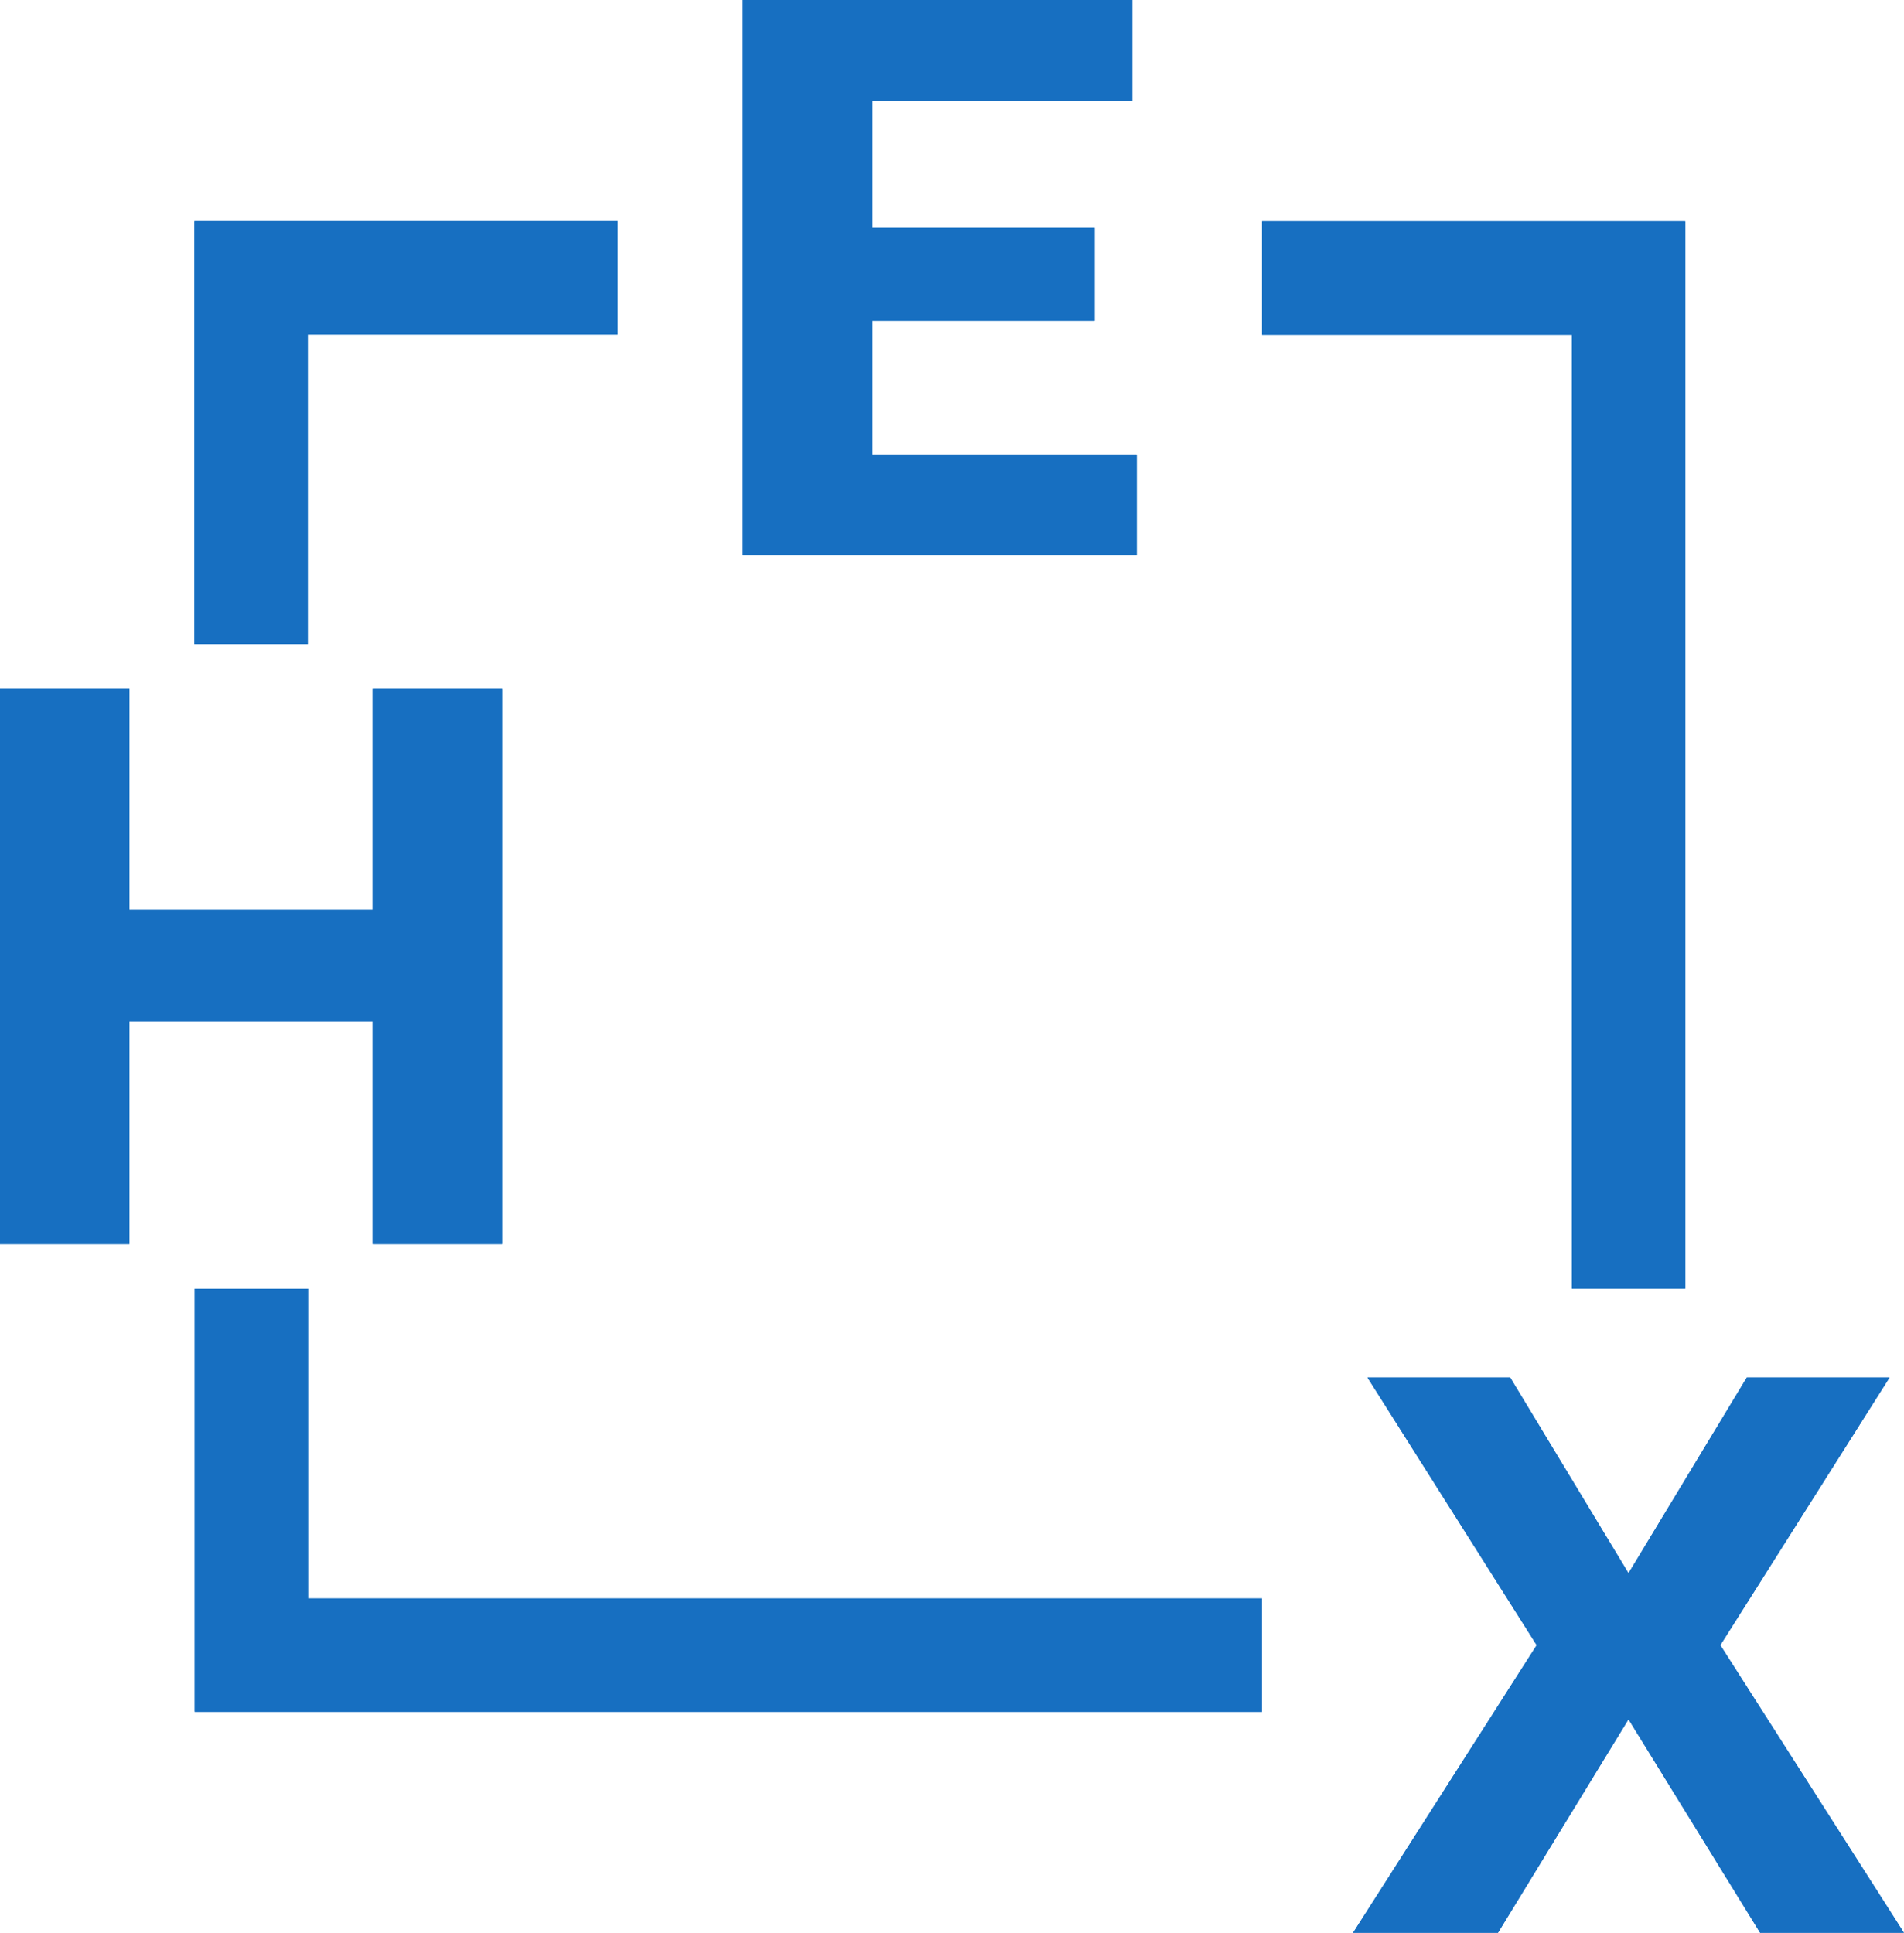 <?xml version="1.0" encoding="UTF-8" standalone="no"?>
<!-- Created with Inkscape (http://www.inkscape.org/) -->

<svg
   version="1.1"
   id="svg1"
   width="313.472"
   height="318.206"
   viewBox="0 0 313.472 318.206"
   xmlns="http://www.w3.org/2000/svg"
   xmlns:svg="http://www.w3.org/2000/svg">
  <defs
     id="defs1">
    <clipPath
       clipPathUnits="userSpaceOnUse"
       id="clipPath17">
      <path
         d="M 0,825.655 H 1774.893 V 0 H 0 Z"
         transform="translate(-261.484,-544.887)"
         id="path17" />
    </clipPath>
    <clipPath
       clipPathUnits="userSpaceOnUse"
       id="clipPath19">
      <path
         d="M 0,825.655 H 1774.893 V 0 H 0 Z"
         transform="translate(-169.75,-459.847)"
         id="path19" />
    </clipPath>
    <clipPath
       clipPathUnits="userSpaceOnUse"
       id="clipPath21">
      <path
         d="M 0,825.655 H 1774.893 V 0 H 0 Z"
         transform="translate(-359.5,-341.751)"
         id="path21" />
    </clipPath>
    <clipPath
       clipPathUnits="userSpaceOnUse"
       id="clipPath23">
      <path
         d="M 0,825.655 H 1774.893 V 0 H 0 Z"
         transform="translate(-207.76,-465.335)"
         id="path23" />
    </clipPath>
    <clipPath
       clipPathUnits="userSpaceOnUse"
       id="clipPath25">
      <path
         d="M 0,825.655 H 1774.893 V 0 H 0 Z"
         transform="translate(-377.839,-385.784)"
         id="path25" />
    </clipPath>
    <clipPath
       clipPathUnits="userSpaceOnUse"
       id="clipPath27">
      <path
         d="M 0,825.655 H 1774.893 V 0 H 0 Z"
         transform="translate(-325.575,-333.521)"
         id="path27" />
    </clipPath>
  </defs>
  <g
     id="layer-MC0"
     transform="translate(-226.334,-374.357)">
    <path
       id="path1"
       d="M 0,0 H 48.085 V -12.431 H 15.982 v -15.71 H 43.44 V -39.615 H 15.982 v -16.53 H 48.631 V -68.576 H 0 Z"
       style="fill:#176fc1;fill-opacity:1;fill-rule:nonzero;stroke:none"
       transform="matrix(1.333,0,0,-1.333,348.645,374.357)" />
    <path
       id="path2"
       d="M 0,0 H 15.982 V -27.321 H 46.035 V 0 H 62.019 V -68.576 H 46.035 v 27.458 H 15.982 V -68.576 H 0 Z"
       style="fill:#176fc1;fill-opacity:1;fill-rule:nonzero;stroke:none"
       transform="matrix(1.333,0,0,-1.333,226.334,487.743)" />
    <path
       id="path3"
       d="M 0,0 -20.901,33.057 H -3.279 L 11.338,8.879 25.954,33.057 H 43.578 L 22.677,0 45.354,-35.519 H 27.593 L 11.338,-9.153 -4.782,-35.519 h -17.895 z"
       style="fill:#176fc1;fill-opacity:1;fill-rule:nonzero;stroke:none"
       transform="matrix(1.333,0,0,-1.333,479.334,645.205)" />
    <path
       id="path4"
       d="m 0,0 h -14 v 52.264 h 52.264 v -14 H 0 Z"
       style="fill:#176fc1;fill-opacity:1;fill-rule:nonzero;stroke:none"
       transform="matrix(1.333,0,0,-1.333,277.013,480.427)" />
    <path
       id="path5"
       d="m 0,0 h -14 v 117.814 h -38.264 v 14 H 0 Z"
       style="fill:#176fc1;fill-opacity:1;fill-rule:nonzero;stroke:none"
       transform="matrix(1.333,0,0,-1.333,503.785,586.494)" />
    <path
       id="path6"
       d="m 0,0 h -131.815 v 52.264 h 14 V 14 H 0 Z"
       style="fill:#176fc1;fill-opacity:1;fill-rule:nonzero;stroke:none"
       transform="matrix(1.333,0,0,-1.333,434.1,656.179)" />
    <path
       id="path16"
       d="M 0,0 H 48.085 V -12.431 H 15.982 v -15.71 H 43.44 V -39.615 H 15.982 v -16.53 H 48.631 V -68.576 H 0 Z"
       style="fill:#176fc1;fill-opacity:1;fill-rule:nonzero;stroke:none"
       transform="matrix(1.333,0,0,-1.333,348.645,374.357)"
       clip-path="url(#clipPath17)" />
    <path
       id="path18"
       d="M 0,0 H 15.982 V -27.321 H 46.035 V 0 H 62.019 V -68.576 H 46.035 v 27.458 H 15.982 V -68.576 H 0 Z"
       style="fill:#176fc1;fill-opacity:1;fill-rule:nonzero;stroke:none"
       transform="matrix(1.333,0,0,-1.333,226.334,487.743)"
       clip-path="url(#clipPath19)" />
    <path
       id="path20"
       d="M 0,0 -20.901,33.057 H -3.279 L 11.338,8.879 25.954,33.057 H 43.578 L 22.677,0 45.354,-35.519 H 27.593 L 11.338,-9.153 -4.782,-35.519 h -17.895 z"
       style="fill:#176fc1;fill-opacity:1;fill-rule:nonzero;stroke:none"
       transform="matrix(1.333,0,0,-1.333,479.334,645.205)"
       clip-path="url(#clipPath21)" />
    <path
       id="path22"
       d="m 0,0 h -14 v 52.264 h 52.264 v -14 H 0 Z"
       style="fill:#176fc1;fill-opacity:1;fill-rule:nonzero;stroke:none"
       transform="matrix(1.333,0,0,-1.333,277.013,480.427)"
       clip-path="url(#clipPath23)" />
    <path
       id="path24"
       d="m 0,0 h -14 v 117.814 h -38.264 v 14 H 0 Z"
       style="fill:#176fc1;fill-opacity:1;fill-rule:nonzero;stroke:none"
       transform="matrix(1.333,0,0,-1.333,503.785,586.494)"
       clip-path="url(#clipPath25)" />
    <path
       id="path26"
       d="m 0,0 h -131.815 v 52.264 h 14 V 14 H 0 Z"
       style="fill:#176fc1;fill-opacity:1;fill-rule:nonzero;stroke:none"
       transform="matrix(1.333,0,0,-1.333,434.1,656.179)"
       clip-path="url(#clipPath27)" />
  </g>
</svg>
